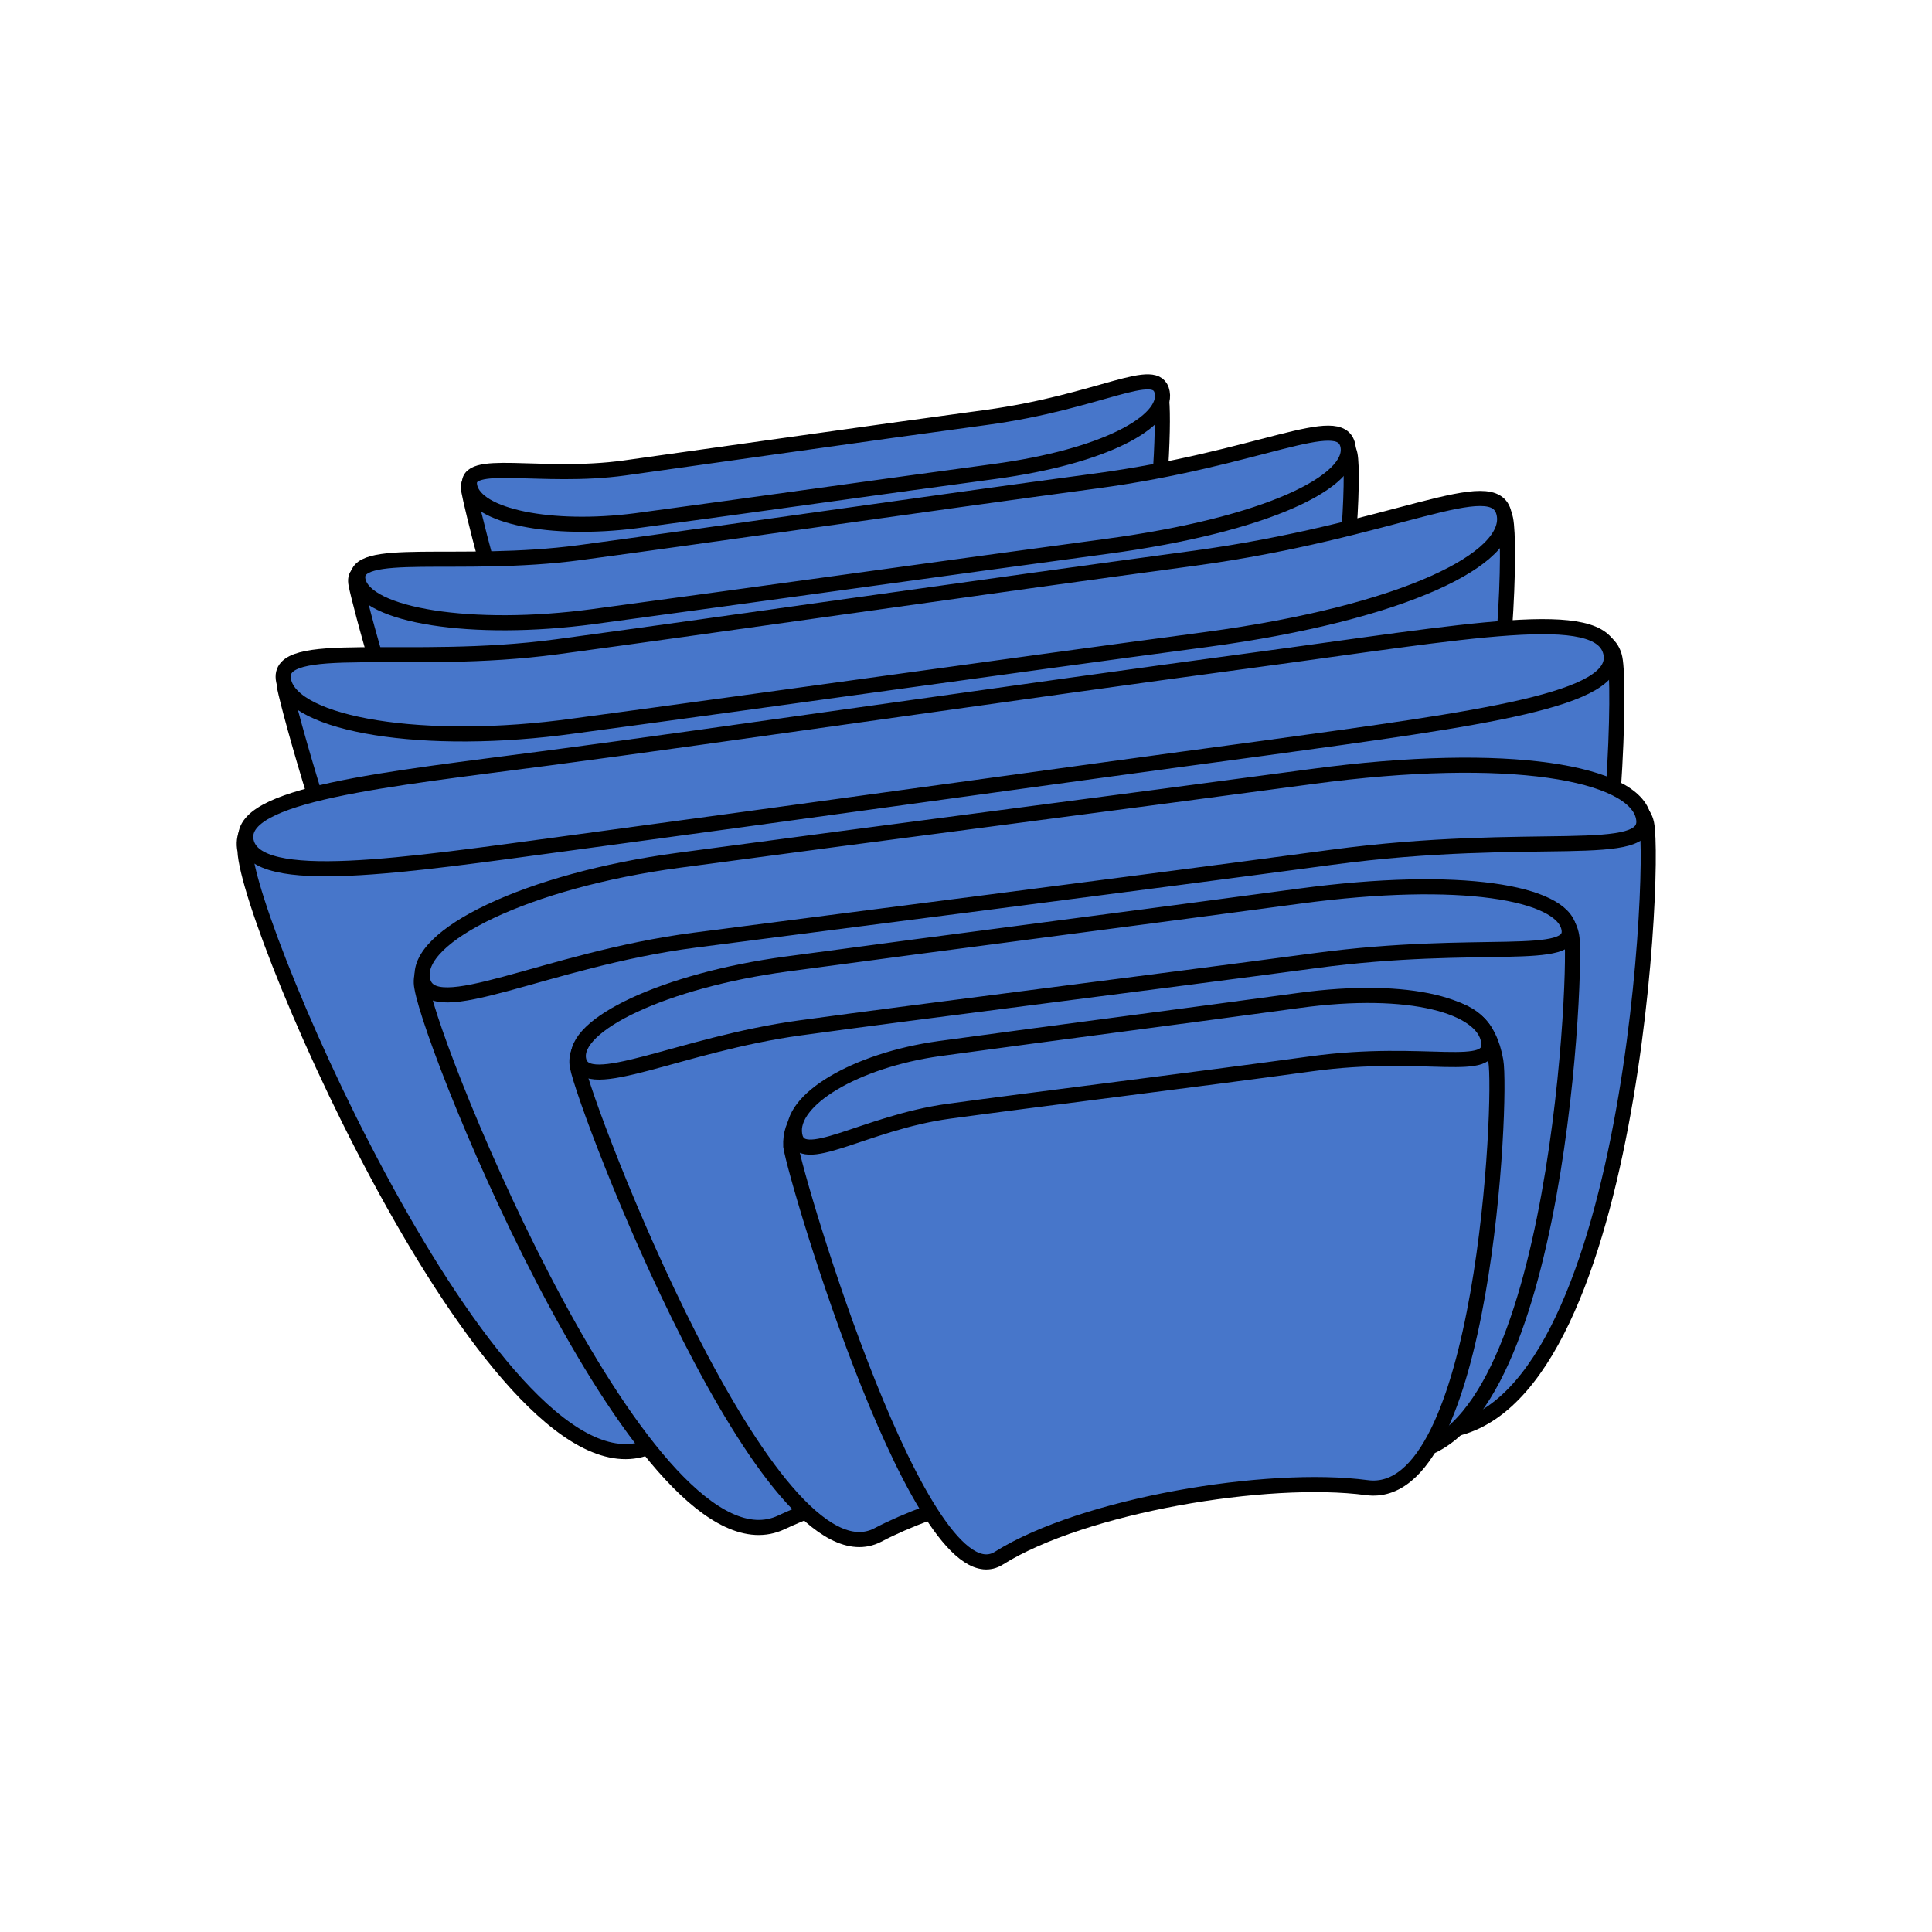 <svg id="Organells&#x7EC6;&#x80DE;&#x5668;" xmlns="http://www.w3.org/2000/svg" viewbox="0 0 128 128" width="128" height="128"><defs><style>.cls-1{fill:#4776ca;stroke:#000;stroke-miterlimit:10;}</style></defs><title>Organells&#x7EC6;&#x80DE;&#x5668;</title><path class="cls-1" d="M31.05,32.47c-.37-2.07,4.73,1.24,10.38.54,7.93-1,16.67-2.82,24.09-3.74s11-5.07,11.41-3S76.37,51,68.69,50.08c-6.53-.74-20.89,2.77-26.41,5.74C37.3,58.5,31.42,34.54,31.05,32.47Z"/><path class="cls-1" d="M23.59,38.73C23.06,36.1,30,40,38.1,39.08c11.37-1.24,23.9-3.57,34.54-4.74,10.82-1.18,16.27-6.85,16.8-4.23S88.2,61.79,77.18,60.68c-9.36-.94-29.94,3.51-37.86,7.27C32.18,71.34,24.11,41.35,23.59,38.73Z"/><path class="cls-1" d="M18.86,45.56c-.65-3.18,7.95,1.22,18,.15C50.9,44.2,66.42,41.38,79.59,40c13.39-1.43,19.5-8.78,20.16-5.61s-.9,38.83-14.53,37.49c-11.59-1.14-37.07,4.25-46.87,8.8C29.5,84.76,19.51,48.73,18.86,45.56Z"/><path class="cls-1" d="M16.23,56.35c-.79-3.79,8.29-4.57,19.48-5.18,16-.88,32.13-5.53,46.77-7.1,14.89-1.59,23.79-4,24.51-.46S105.86,90.54,90.7,89C77.81,87.78,54,90.73,43.13,95.8,33.3,100.36,16.44,61.63,16.23,56.35Z"/><path class="cls-1" d="M27.95,65.42c-.65-3.18,7-5.81,17-6.88,14-1.5,28.91-2.82,42-4.23,13.31-1.43,21.49-2.92,22.14.26s-1.24,41.56-14.8,40.22c-11.52-1.14-32.78,1.52-42.52,6.07C43,105,28.69,69.84,27.95,65.42Z"/><path class="cls-1" d="M38.25,70.64c-.52-2.85,6.2-5.7,14.18-6.66,11.2-1.35,23.32-2.72,33.8-4,10.66-1.28,17.56-1.3,17.92,2.2.3,2.88-1.19,35.29-12,34.08-9.22-1-26.25,1.36-34,5.44C51,105.41,38.77,73.49,38.25,70.64Z"/><path class="cls-1" d="M52.39,75.94c-.14-3.22,4-4.28,9.75-5.11,8-1.16,16.7-2.33,24.21-3.42s11.89-2,12.75,2.87c.43,2.43-.77,29.32-8.54,28.28-6.6-.88-18.8,1.17-24.38,4.67C61.14,106.41,52.77,78.38,52.39,75.94Z"/><path class="cls-1" d="M16.31,55.73c.65,3.12,10.42,1.61,21.32.14,15.29-2.06,31.79-4.38,46.09-6.3,14.55-2,23.67-3.18,23-6.31s-9.18-1.47-24,.52-35.47,5-46.32,6.43S15.66,52.61,16.31,55.73Z"/><path class="cls-1" d="M18.79,45.1c.6,2.92,9.32,4.38,19.22,3,13.9-1.87,28.9-4,41.9-5.73,13.22-1.78,20.34-5.4,19.74-8.32S92.47,35.19,79,37s-32.24,4.52-42.1,5.85S18.18,42.18,18.79,45.1Z"/><path class="cls-1" d="M23.72,38.45c.48,2.33,7.54,3.48,15.58,2.4,11.27-1.52,23.44-3.23,34-4.65,10.73-1.44,16.5-4.35,16-6.68s-5.82.89-16.73,2.35-26.15,3.67-34.15,4.74S23.24,36.11,23.72,38.45Z"/><path class="cls-1" d="M31.12,32.22c.4,2,5.4,3,11,2.28,7.88-1.06,16.38-2.27,23.74-3.26S77.35,27.93,77,26s-4.07.63-11.69,1.66S47,30.22,41.4,31,30.72,30.27,31.12,32.22Z"/><path class="cls-1" d="M28,64.91C27.39,62,35,58.33,44.94,57c13.9-1.87,28.93-3.8,41.94-5.55,13.22-1.78,21.41-.22,22,2.7s-7.23.84-20.68,2.65S55.9,61,46,62.29,28.59,67.83,28,64.91Z"/><path class="cls-1" d="M38.34,70.22c-.48-2.33,5.73-5.27,13.76-6.35,11.27-1.52,23.47-3.08,34-4.5,10.73-1.44,17.36-.21,17.84,2.12s-5.86.69-16.77,2.15S61,67,53,68.1,38.82,72.55,38.34,70.22Z"/><path class="cls-1" d="M52.65,75.17c-.37-2.29,4-4.92,9.59-5.7,7.9-1.08,16.44-2.18,23.83-3.19s12.19.4,12.55,2.69-4.11.46-11.75,1.51-18.36,2.37-24,3.14S53,77.45,52.65,75.17Z"/></svg>